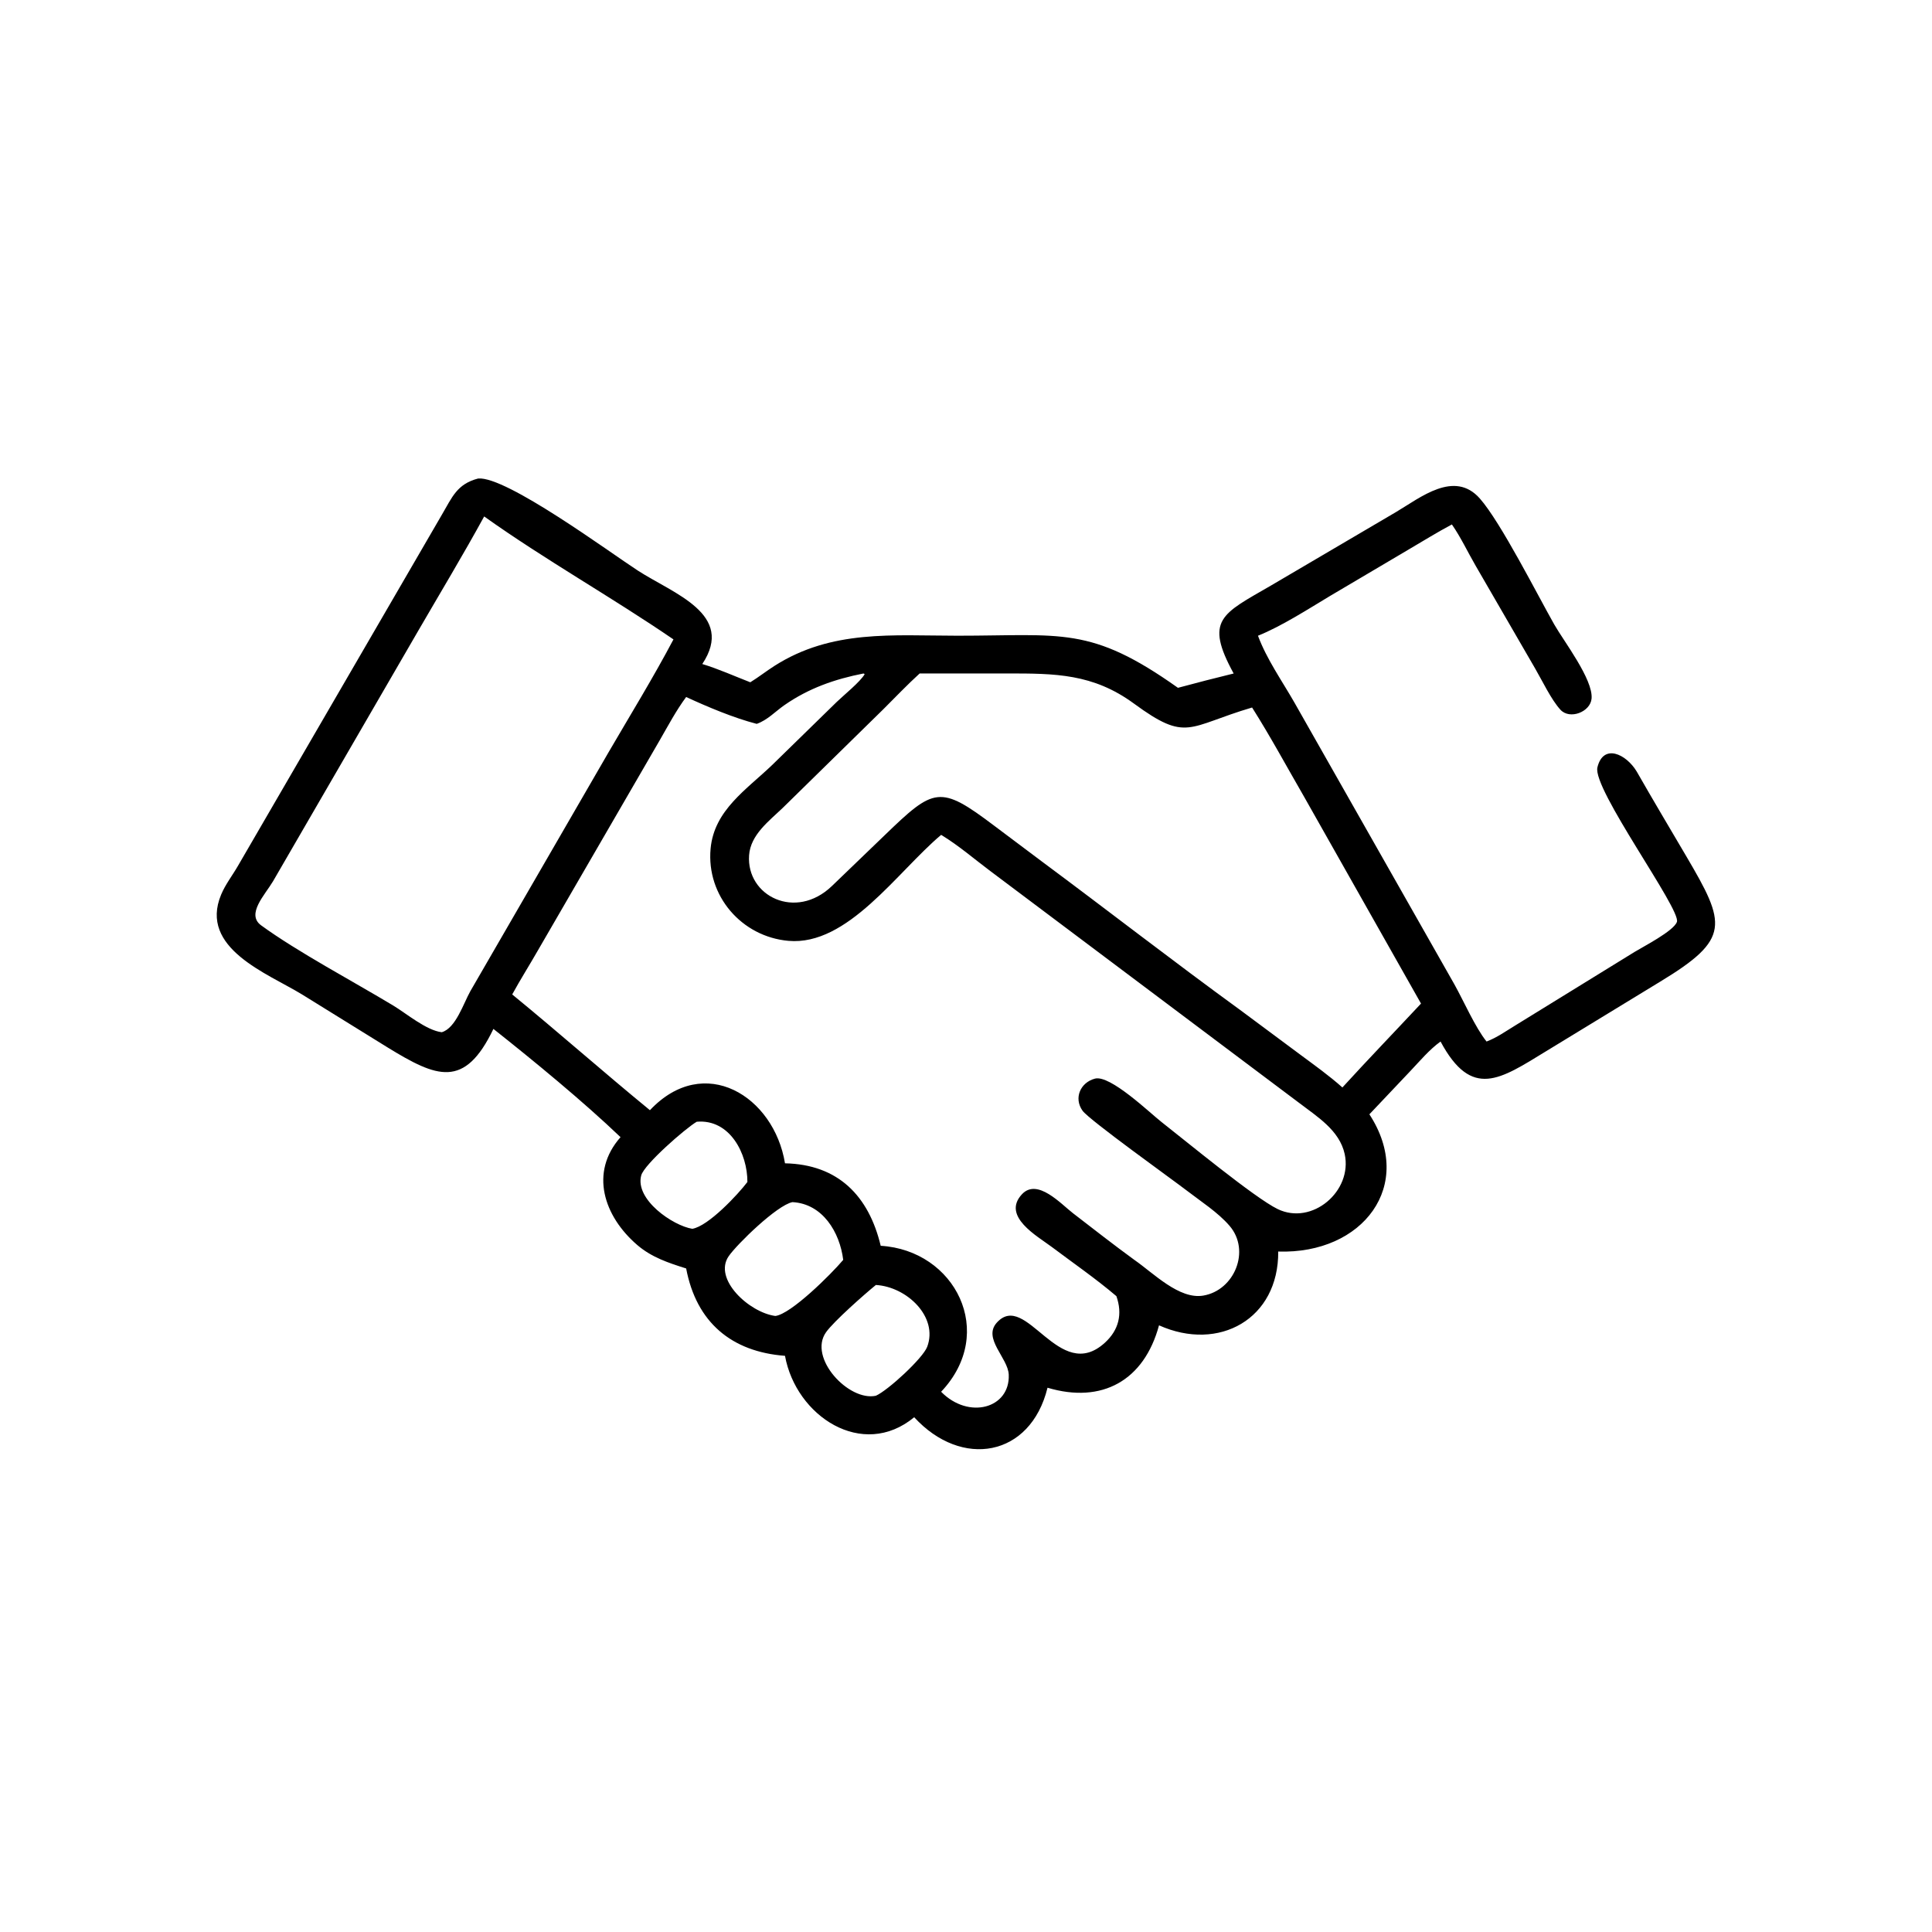<?xml version="1.0" encoding="utf-8" ?><svg xmlns="http://www.w3.org/2000/svg" xmlns:xlink="http://www.w3.org/1999/xlink" width="512" height="512" viewBox="0 0 512 512"><path d="M130.76 272.671C123.092 288.674 115.692 285.523 102.805 277.635L80.07 263.556C70.932 257.955 52.671 251.331 58.597 237.097C59.729 234.378 61.613 231.979 63.079 229.432L117.123 136.368C119.84 131.751 121.1 128.264 126.725 126.807C134.182 126.157 161.636 146.412 168.996 151.186C178.49 157.344 194.918 162.732 186.114 175.974C190.399 177.27 194.655 179.193 198.835 180.811C201.036 179.46 203.092 177.833 205.278 176.442C220.437 166.8 236.524 168.462 253.699 168.47C281.464 168.481 288.937 165.784 312.17 182.278C317.079 180.952 321.995 179.691 326.934 178.483C319.131 164.229 323.813 162.723 336.748 155.216L369.982 135.683C376.46 131.848 385.43 124.476 392.171 132.109C397.716 138.388 407.472 157.709 411.892 165.489C414.402 169.905 422.242 180.076 421.784 185.138C421.464 188.678 416.007 190.794 413.529 188.086C411.092 185.425 408.7 180.368 406.83 177.163L391.09 149.977C388.972 146.338 387.167 142.44 384.764 138.985C380.782 141.103 376.91 143.515 373.016 145.795L352.466 157.94C346.617 161.453 339.618 165.963 333.378 168.477C335.676 174.689 339.781 180.482 343.063 186.232L385.412 260.834C387.896 265.273 390.951 272.286 393.951 276.014C396.64 275.016 399.089 273.256 401.538 271.77L433.206 252.256C435.346 250.936 443.575 246.719 444.402 244.306C445.532 241.011 421.95 209.049 423.329 203.364C424.882 196.966 430.943 199.79 433.751 204.471C438.051 211.998 442.486 219.441 446.88 226.913C457.456 244.895 458.682 248.806 440.008 260.123L409.665 278.627C397.564 286.018 390.029 291.421 381.762 276.014C378.77 278.177 376.329 281.126 373.797 283.793L362.901 295.305C375.154 314.083 361.198 332.413 338.745 331.672C338.871 349.522 323.048 358.35 307.152 351.225C303.198 365.878 292.039 372.07 277.605 367.761C273.091 386.178 254.812 389.261 242.273 375.583C228.562 386.908 210.946 375.311 208.031 359.308C193.869 358.241 184.544 350.443 181.839 336.155C177.157 334.686 172.689 333.204 168.903 329.958C160.027 322.35 156.164 310.729 164.448 301.359C154.557 291.902 141.535 281.204 130.76 272.671ZM128.31 136.864C122.719 147.075 116.695 157.065 110.852 167.135L72.342 233.568C70.24 237.117 65.166 242.276 69.192 245.218C78.771 252.217 93.753 260.169 104.221 266.487C107.737 268.609 112.988 273.069 117.067 273.55C120.801 272.474 122.816 265.91 124.66 262.649L161.27 199.366C167.053 189.444 173.109 179.605 178.474 169.45C162.033 158.2 144.517 148.405 128.31 136.864ZM228.821 178.483C221.215 179.978 214.325 182.391 207.902 186.852C205.483 188.531 203.357 190.856 200.536 191.831C194.512 190.282 187.5 187.332 181.839 184.714C179.196 188.282 177.085 192.269 174.87 196.11L142.496 251.962C140.281 255.835 137.877 259.625 135.741 263.538C148.034 273.603 159.947 284.142 172.236 294.213C186.617 278.946 205.118 290.501 208.031 308.291C222.123 308.576 230.237 316.937 233.395 330.148C253.093 331.32 264.283 353.133 249.407 368.833C256.724 376.288 267.706 373.23 267.328 364.297C267.139 359.832 260.362 354.711 264.173 350.504C271.965 341.901 280.619 366.921 292.788 355.851C296.544 352.435 297.508 348.194 295.858 343.496C290.423 338.87 284.439 334.741 278.729 330.453C274.905 327.581 265.399 322.347 270.814 316.503C274.894 312.1 281.186 319.079 284.367 321.527C289.757 325.675 295.115 329.878 300.613 333.882C305.687 337.389 312.468 344.417 318.868 343.348C327.134 341.967 331.502 331.425 325.84 324.851C322.759 321.273 318.204 318.367 314.457 315.476C310.9 312.731 288.638 296.802 286.889 294.356C284.486 290.996 286.323 286.861 290.177 285.846C294.212 284.782 304.75 294.954 307.787 297.324C314.001 302.174 332.501 317.462 338.587 320.411C347.729 324.841 358.491 315.668 356.358 305.841C354.984 299.511 349.007 295.899 344.228 292.235L262.416 230.818C258.19 227.657 254.109 224.113 249.603 221.367L249.407 221.25C237.738 231.086 224.65 250.717 208.953 249.335C196.543 248.242 187.161 237.4 188.317 224.892C189.262 214.675 197.844 209.261 204.696 202.67L221.758 186.005C223.57 184.263 228.015 180.647 229.146 178.665C229.041 178.598 228.944 178.495 228.821 178.483ZM243.712 178.483C240.395 181.499 237.287 184.78 234.107 187.941L207.516 214.02C203.875 217.539 198.896 221.17 198.515 226.671C197.768 237.45 210.84 244.044 220.463 234.808L234.433 221.36C247.571 208.678 249.05 207.926 263.553 218.884L276.034 228.248C293.618 241.303 310.931 254.772 328.647 267.646L344.503 279.43C348.317 282.261 352.198 285.026 355.75 288.187C362.6 280.692 369.65 273.375 376.584 265.957L345.575 211.106C341.027 203.24 336.678 195.174 331.817 187.498C314.684 192.565 314.594 196.775 300.509 186.455C289.642 178.495 279.627 178.471 266.902 178.473L243.712 178.483ZM184.639 297.273C181.673 299.013 170.72 308.554 169.93 311.498C168.214 317.9 178.327 324.823 183.469 325.645C187.734 324.938 195.553 316.565 198.068 313.243C198.105 305.722 193.426 296.504 184.639 297.273ZM210.005 318.577C205.894 319.39 195.305 329.739 193.12 332.892C188.928 338.942 198.522 347.821 205.473 348.746C209.603 348.259 220.19 337.761 223.46 333.882C222.562 326.558 218.011 318.998 210.005 318.577ZM232.116 340.532C229.087 342.992 220.977 350.156 218.918 353.043C214.078 359.833 224.929 371.448 232.116 369.886C235.306 368.483 244.58 359.952 245.722 356.906C248.68 349.016 240.363 341.01 232.116 340.532Z"/></svg>